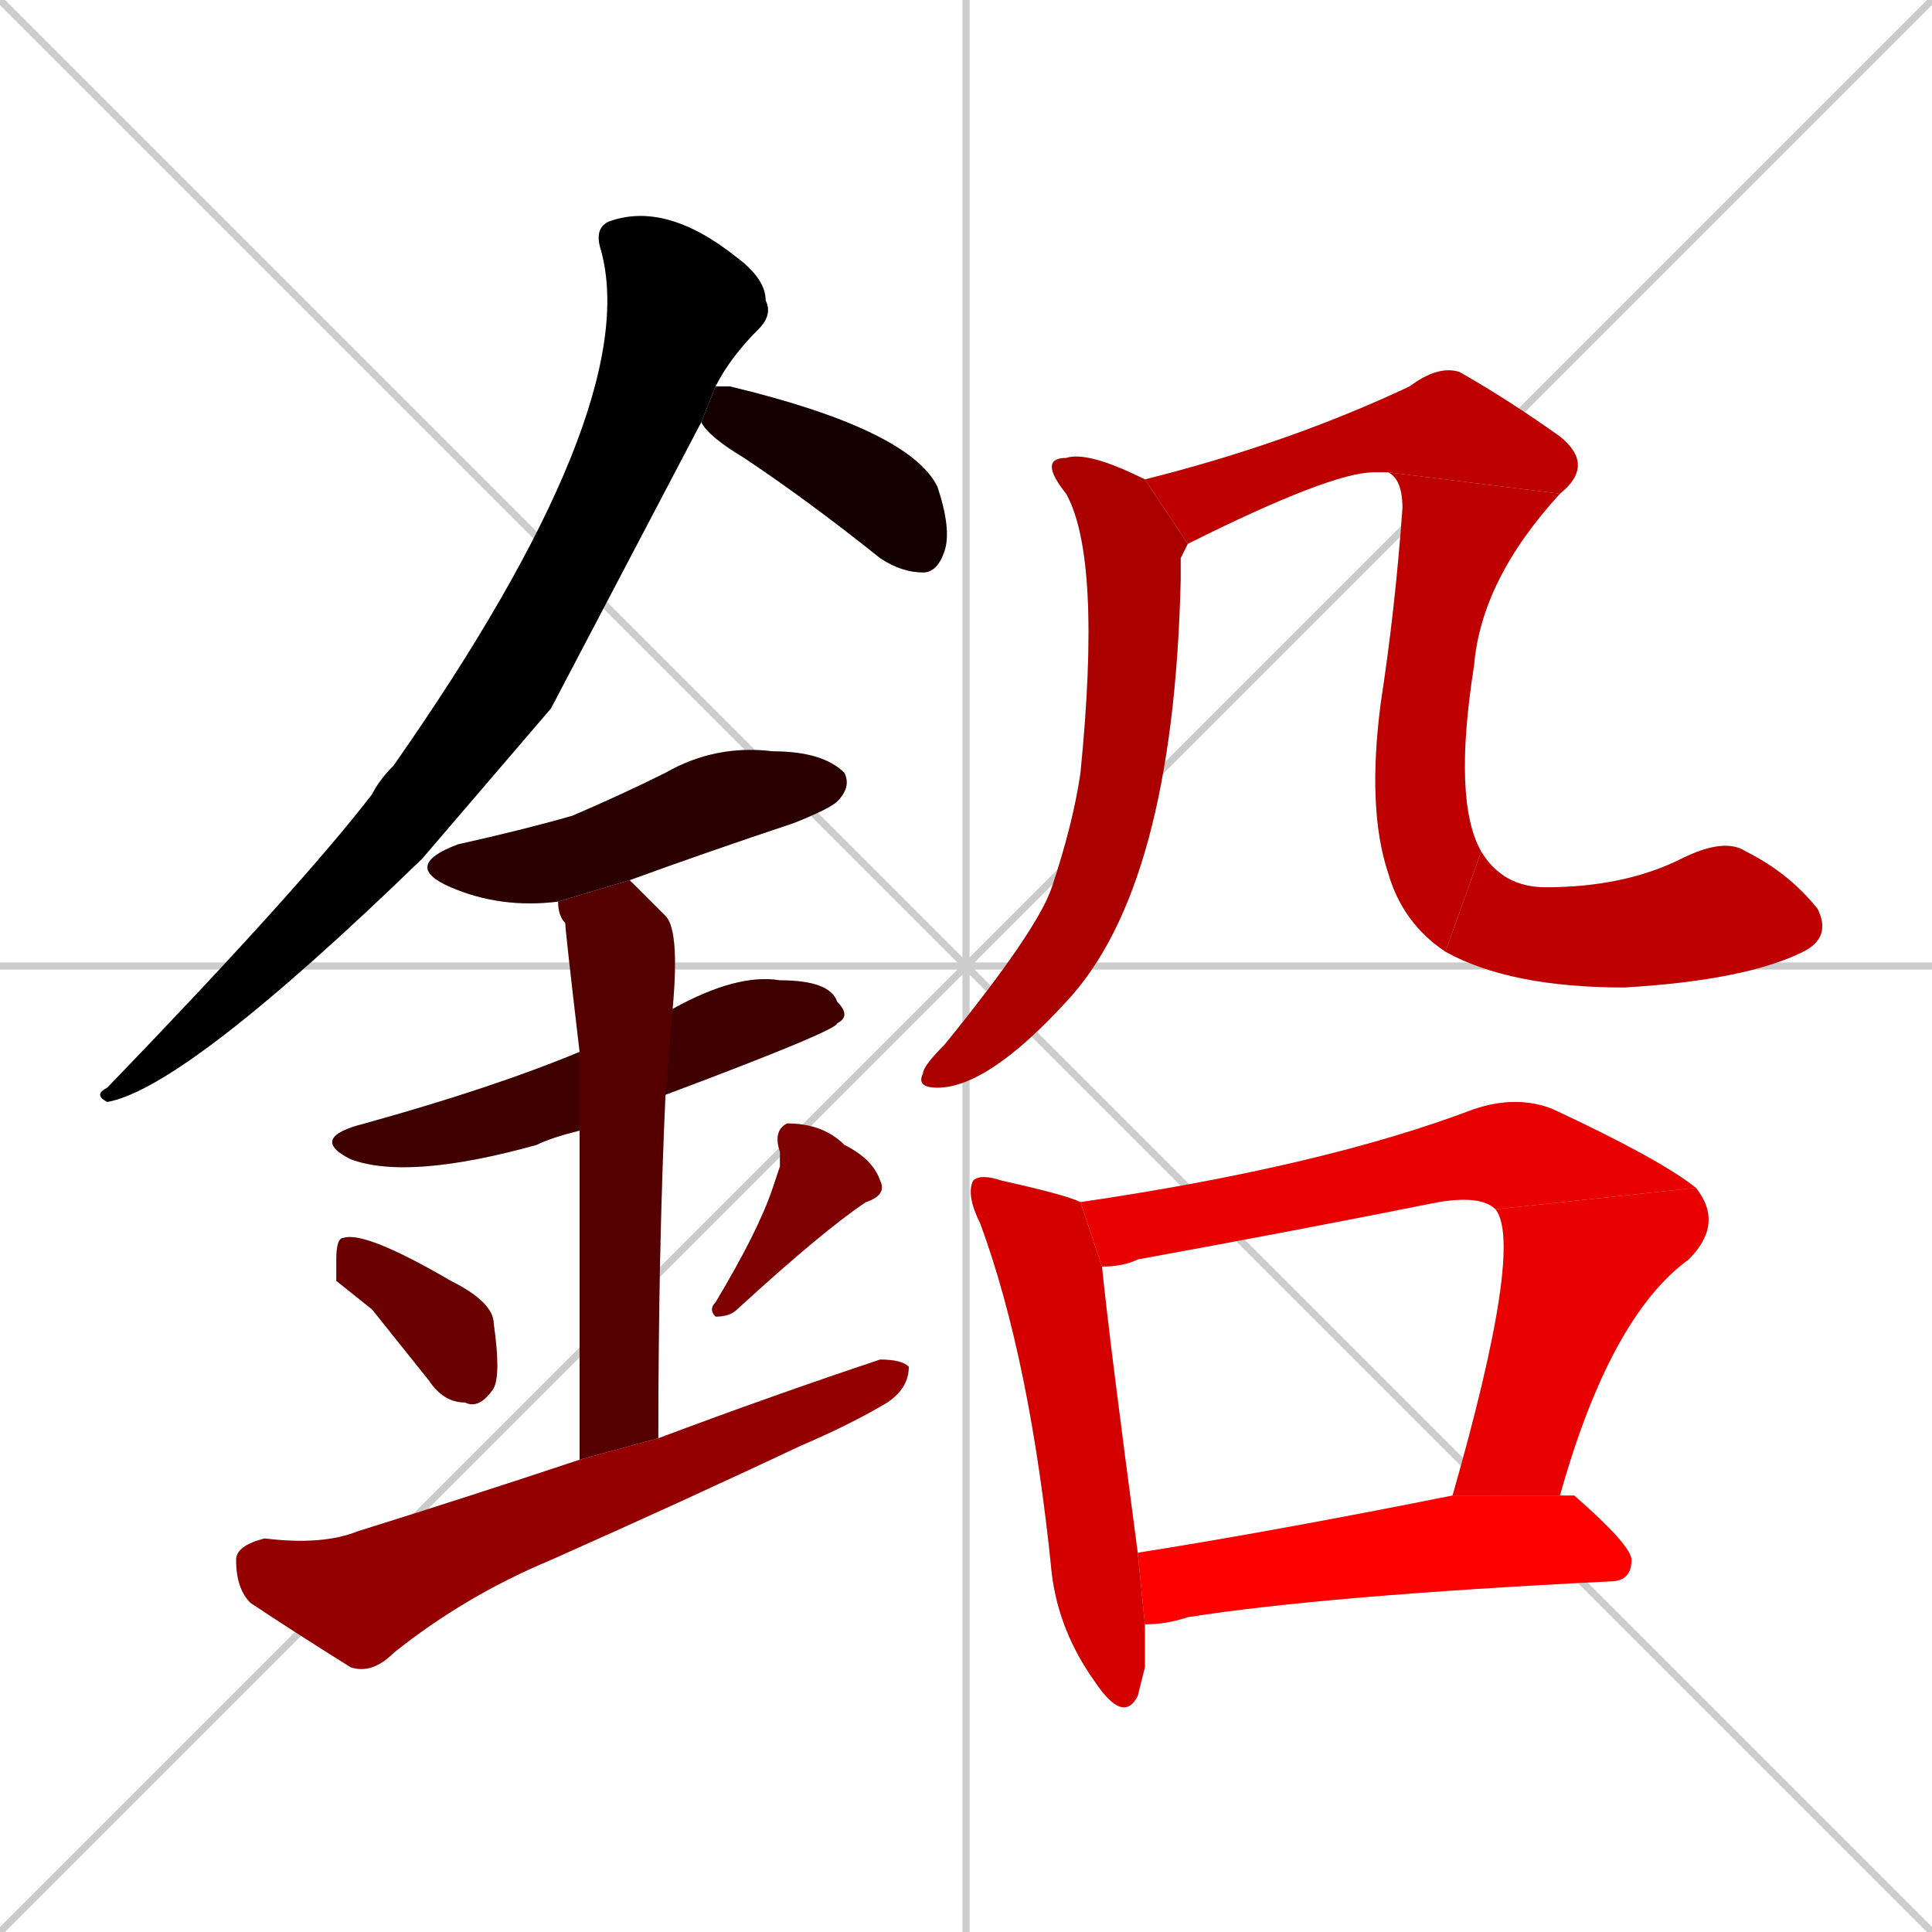 <svg xmlns="http://www.w3.org/2000/svg" xmlns:xlink="http://www.w3.org/1999/xlink" width="270" height="270"><path d="M 0 0 L 270 270 M 270 0 L 0 270 M 135 0 L 135 270 M 0 135 L 270 135" stroke="#CCCCCC" /><path d="M 77 99 L 59 120 Q 26 152 15 154 Q 13 153 15 152 Q 42 124 52 111 Q 53 109 55 107 Q 90 57 84 35 Q 83 32 85 31 Q 93 28 103 36 Q 107 39 107 42 Q 108 44 106 46 Q 102 50 100 54 L 98 59" fill="#CCCCCC"/><path d="M 100 54 Q 101 54 102 54 Q 127 60 131 68 Q 133 74 132 77 Q 131 80 129 80 Q 126 80 123 78 Q 113 70 104 64 Q 99 61 98 59" fill="#CCCCCC"/><path d="M 78 126 Q 70 127 63 124 Q 56 121 64 118 Q 73 116 80 114 Q 87 111 93 108 Q 100 104 108 105 Q 115 105 118 108 Q 119 110 117 112 Q 116 113 111 115 Q 99 119 88 123" fill="#CCCCCC"/><path d="M 81 158 Q 77 159 75 160 Q 57 165 49 162 Q 43 159 51 157 Q 69 152 81 147 L 94 141 Q 103 136 109 137 Q 116 137 117 140 Q 119 142 117 143 Q 117 144 93 153" fill="#CCCCCC"/><path d="M 81 174 L 81 158 L 81 147 Q 79 130 79 129 Q 78 128 78 126 L 88 123 Q 90 125 93 128 Q 95 130 94 141 L 93 153 Q 92 175 92 201 L 81 204" fill="#CCCCCC"/><path d="M 47 179 L 47 176 Q 47 173 48 173 Q 51 172 63 179 Q 69 182 69 185 Q 70 192 69 194 Q 67 197 65 196 Q 62 196 60 193 Q 56 188 52 183" fill="#CCCCCC"/><path d="M 109 163 L 109 161 Q 108 158 110 157 Q 115 157 118 160 Q 122 162 123 165 Q 124 167 121 168 Q 115 172 103 183 Q 102 184 100 184 Q 99 183 100 182 Q 106 172 108 166" fill="#CCCCCC"/><path d="M 92 201 Q 108 195 123 190 Q 126 190 127 191 Q 127 194 124 196 Q 119 199 112 202 Q 95 210 77 218 Q 65 223 55 231 Q 52 234 49 233 Q 41 228 35 224 Q 33 222 33 218 Q 33 216 37 215 Q 45 216 50 214 Q 66 209 81 204" fill="#CCCCCC"/><path d="M 165 78 L 165 81 Q 164 124 149 140 Q 138 152 131 152 Q 128 152 129 150 Q 129 149 132 146 Q 145 130 147 124 Q 150 115 151 108 Q 154 78 149 69 Q 145 64 149 64 Q 152 63 160 67 L 166 76" fill="#CCCCCC"/><path d="M 160 67 Q 180 62 197 54 Q 201 51 204 52 Q 211 56 218 61 Q 223 65 218 69 L 194 66 Q 193 66 192 66 Q 186 66 166 76" fill="#CCCCCC"/><path d="M 218 69 Q 207 81 206 93 Q 203 112 207 119 L 202 133 Q 196 129 194 122 Q 191 113 193 98 Q 195 85 196 71 Q 196 67 194 66" fill="#CCCCCC"/><path d="M 207 119 Q 210 124 216 124 Q 227 124 235 120 Q 241 117 244 119 Q 250 122 254 127 Q 256 131 252 133 Q 244 137 227 138 Q 211 138 202 133" fill="#CCCCCC"/><path d="M 160 233 L 159 237 Q 157 241 153 235 Q 148 228 147 220 Q 144 190 137 171 Q 135 167 136 165 Q 137 164 140 165 Q 149 167 151 168 L 154 177 Q 155 187 159 217 L 160 227" fill="#CCCCCC"/><path d="M 151 168 Q 185 163 206 155 Q 212 153 217 155 Q 232 162 237 166 L 209 169 Q 207 167 201 168 Q 181 172 159 176 Q 157 177 154 177" fill="#CCCCCC"/><path d="M 203 209 Q 213 174 209 169 L 237 166 Q 241 171 236 176 Q 225 184 218 209" fill="#CCCCCC"/><path d="M 159 217 Q 178 214 203 209 L 218 209 Q 219 209 220 209 Q 228 216 228 218 Q 228 221 225 221 Q 185 223 166 226 Q 163 227 160 227" fill="#CCCCCC"/><path d="M 77 99 L 59 120 Q 26 152 15 154 Q 13 153 15 152 Q 42 124 52 111 Q 53 109 55 107 Q 90 57 84 35 Q 83 32 85 31 Q 93 28 103 36 Q 107 39 107 42 Q 108 44 106 46 Q 102 50 100 54 L 98 59" fill="#000000" /><path d="M 100 54 Q 101 54 102 54 Q 127 60 131 68 Q 133 74 132 77 Q 131 80 129 80 Q 126 80 123 78 Q 113 70 104 64 Q 99 61 98 59" fill="#150000" /><path d="M 78 126 Q 70 127 63 124 Q 56 121 64 118 Q 73 116 80 114 Q 87 111 93 108 Q 100 104 108 105 Q 115 105 118 108 Q 119 110 117 112 Q 116 113 111 115 Q 99 119 88 123" fill="#2a0000" /><path d="M 81 158 Q 77 159 75 160 Q 57 165 49 162 Q 43 159 51 157 Q 69 152 81 147 L 94 141 Q 103 136 109 137 Q 116 137 117 140 Q 119 142 117 143 Q 117 144 93 153" fill="#3f0000" /><path d="M 81 174 L 81 158 L 81 147 Q 79 130 79 129 Q 78 128 78 126 L 88 123 Q 90 125 93 128 Q 95 130 94 141 L 93 153 Q 92 175 92 201 L 81 204" fill="#550000" /><path d="M 47 179 L 47 176 Q 47 173 48 173 Q 51 172 63 179 Q 69 182 69 185 Q 70 192 69 194 Q 67 197 65 196 Q 62 196 60 193 Q 56 188 52 183" fill="#6a0000" /><path d="M 109 163 L 109 161 Q 108 158 110 157 Q 115 157 118 160 Q 122 162 123 165 Q 124 167 121 168 Q 115 172 103 183 Q 102 184 100 184 Q 99 183 100 182 Q 106 172 108 166" fill="#7f0000" /><path d="M 92 201 Q 108 195 123 190 Q 126 190 127 191 Q 127 194 124 196 Q 119 199 112 202 Q 95 210 77 218 Q 65 223 55 231 Q 52 234 49 233 Q 41 228 35 224 Q 33 222 33 218 Q 33 216 37 215 Q 45 216 50 214 Q 66 209 81 204" fill="#940000" /><path d="M 165 78 L 165 81 Q 164 124 149 140 Q 138 152 131 152 Q 128 152 129 150 Q 129 149 132 146 Q 145 130 147 124 Q 150 115 151 108 Q 154 78 149 69 Q 145 64 149 64 Q 152 63 160 67 L 166 76" fill="#aa0000" /><path d="M 160 67 Q 180 62 197 54 Q 201 51 204 52 Q 211 56 218 61 Q 223 65 218 69 L 194 66 Q 193 66 192 66 Q 186 66 166 76" fill="#bf0000" /><path d="M 218 69 Q 207 81 206 93 Q 203 112 207 119 L 202 133 Q 196 129 194 122 Q 191 113 193 98 Q 195 85 196 71 Q 196 67 194 66" fill="#bf0000" /><path d="M 207 119 Q 210 124 216 124 Q 227 124 235 120 Q 241 117 244 119 Q 250 122 254 127 Q 256 131 252 133 Q 244 137 227 138 Q 211 138 202 133" fill="#bf0000" /><path d="M 160 233 L 159 237 Q 157 241 153 235 Q 148 228 147 220 Q 144 190 137 171 Q 135 167 136 165 Q 137 164 140 165 Q 149 167 151 168 L 154 177 Q 155 187 159 217 L 160 227" fill="#d40000" /><path d="M 151 168 Q 185 163 206 155 Q 212 153 217 155 Q 232 162 237 166 L 209 169 Q 207 167 201 168 Q 181 172 159 176 Q 157 177 154 177" fill="#e90000" /><path d="M 203 209 Q 213 174 209 169 L 237 166 Q 241 171 236 176 Q 225 184 218 209" fill="#e90000" /><path d="M 159 217 Q 178 214 203 209 L 218 209 Q 219 209 220 209 Q 228 216 228 218 Q 228 221 225 221 Q 185 223 166 226 Q 163 227 160 227" fill="#ff0000" /></svg>